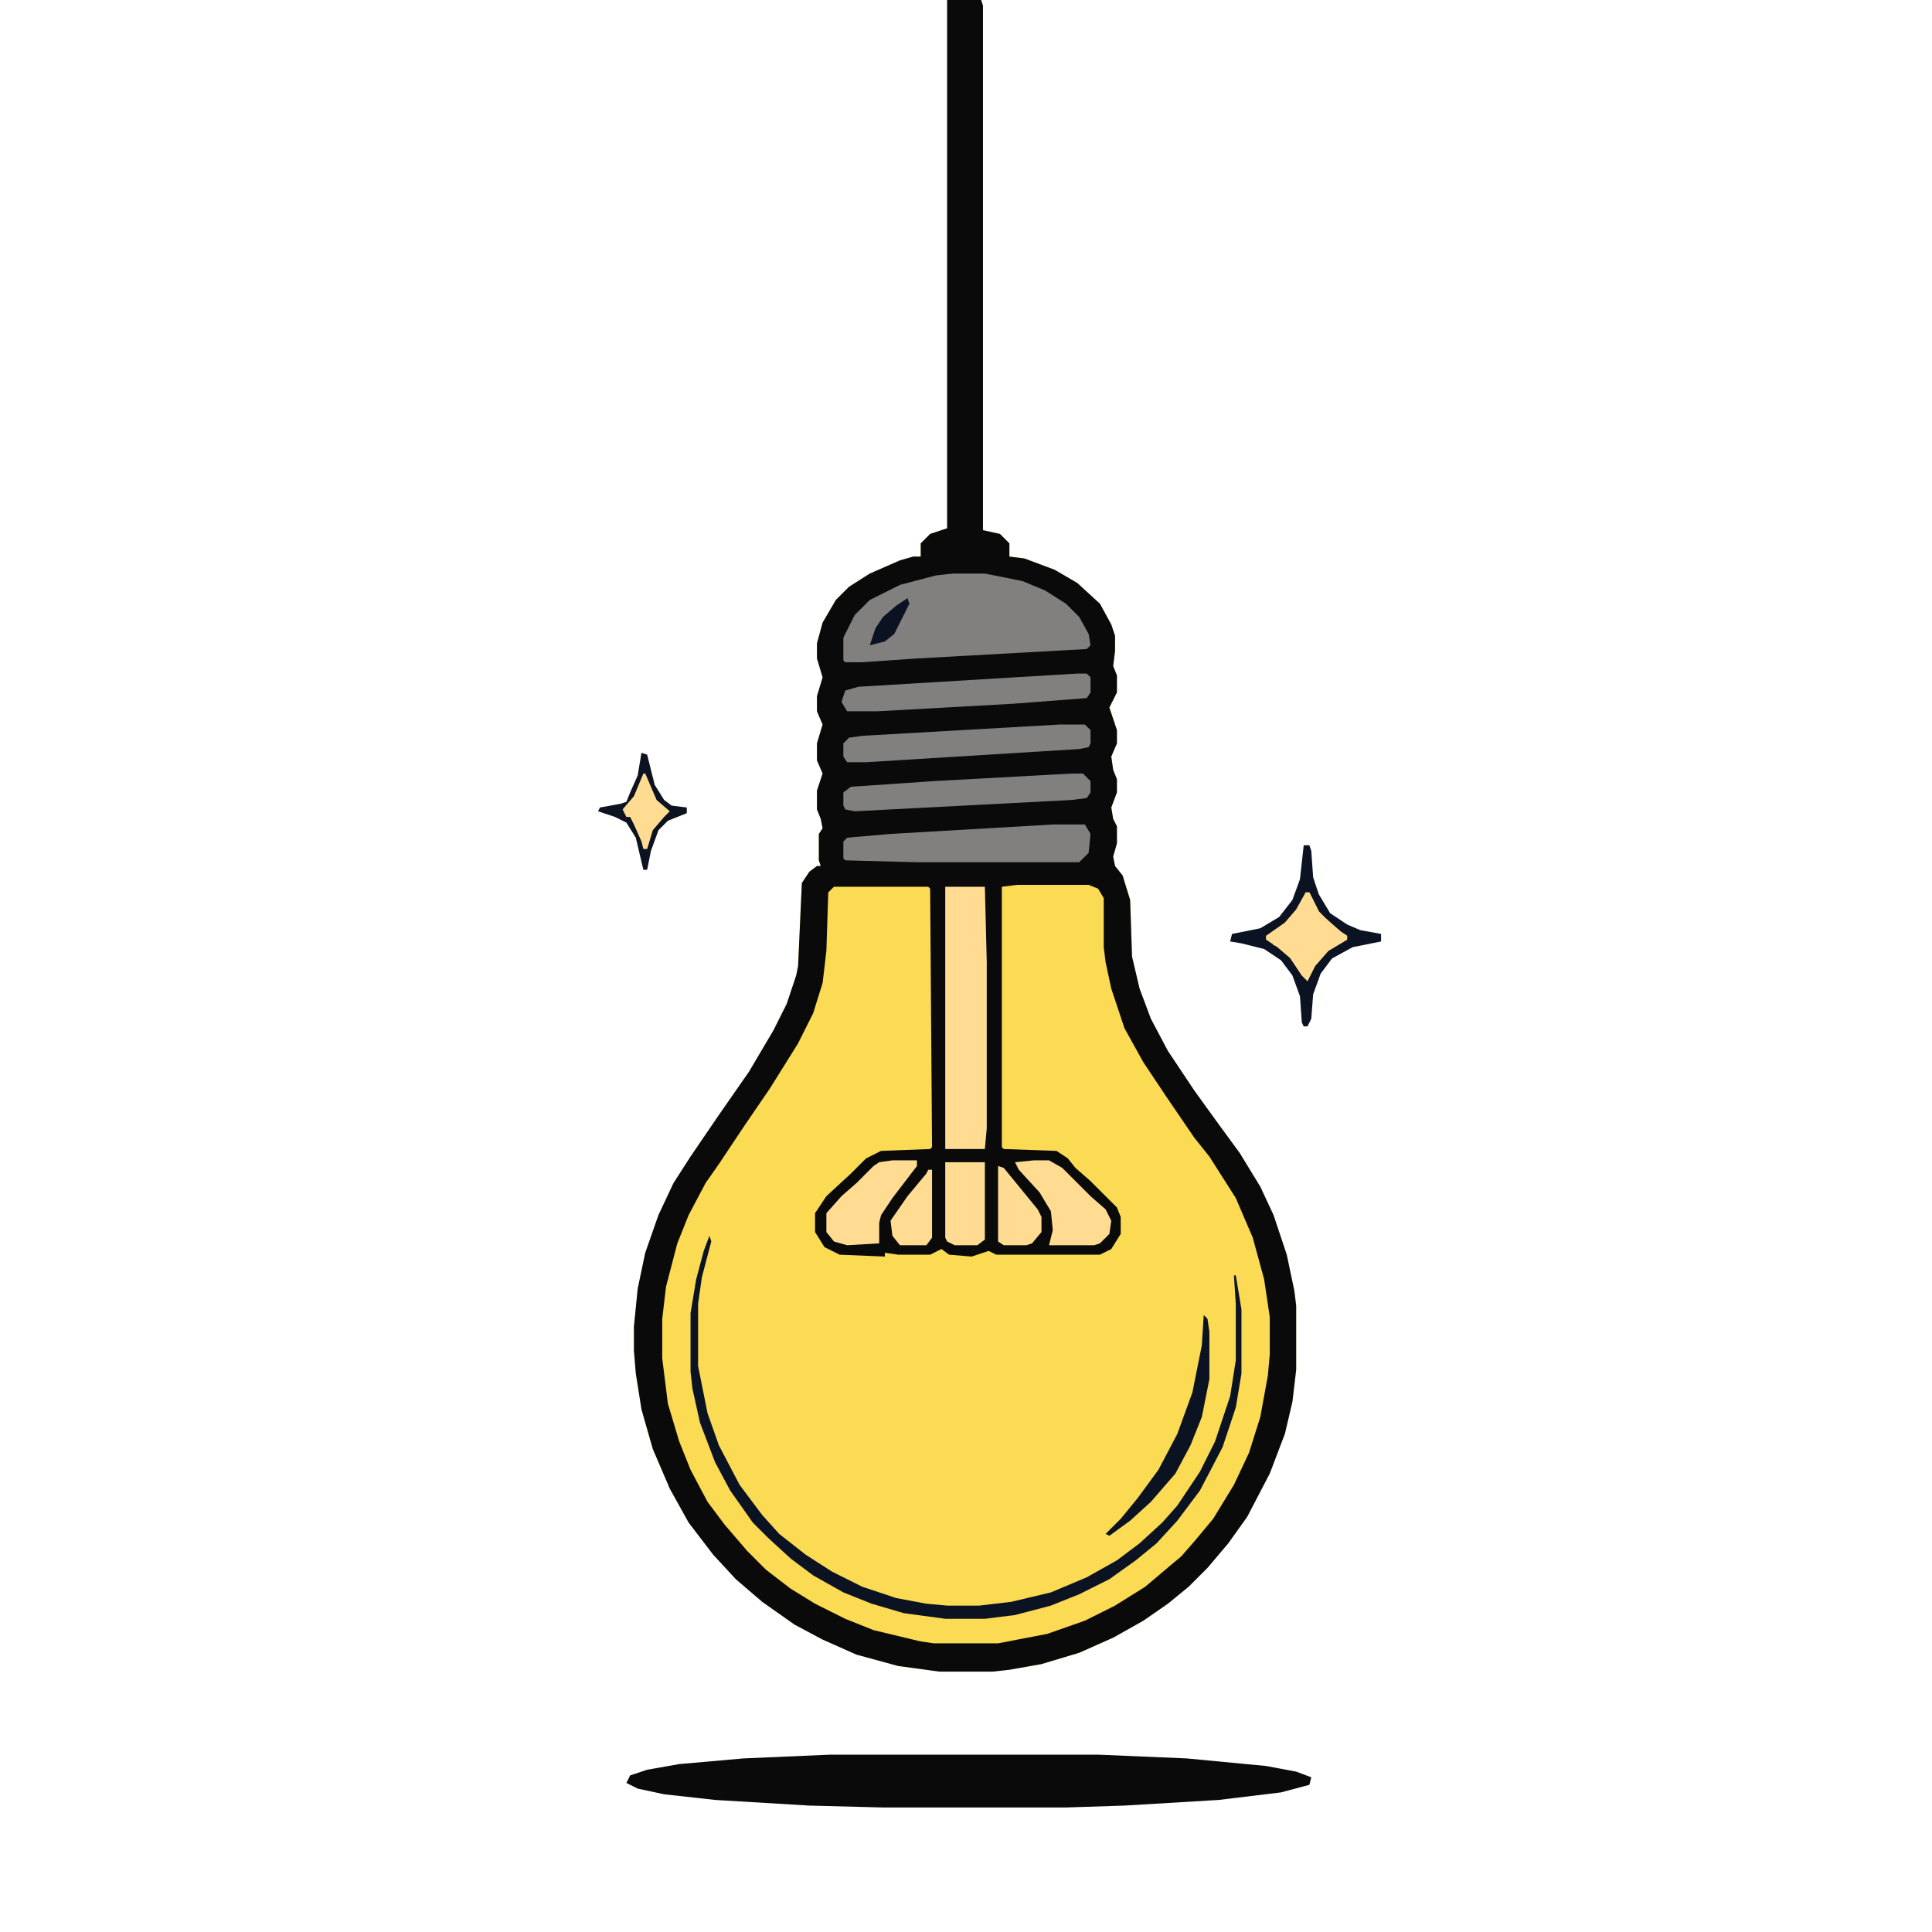 <svg width="1024" height="1024" viewBox="0 0 1024 1024" fill="none" xmlns="http://www.w3.org/2000/svg">
    <path
        d="M502 0H520L521 3V281L530 283L535 288V295L543 296L559 302L571 309L583 320L589 331L591 337V345L590 353L592 358V367L588 375L592 387V394L589 401L590 408L592 413V420L589 428L590 434L592 438V447L590 454L591 459L595 464L599 477L600 507L604 524L610 540L619 557L633 578L646 596L657 611L668 629L675 644L682 665L686 684L687 692V726L685 743L681 760L673 781L661 804L651 818L640 831L630 841L619 850L606 859L590 868L572 876L552 882L535 885L526 886H498L476 883L454 877L436 869L421 861L404 849L390 837L378 824L365 807L355 789L346 768L340 747L337 728L336 716V703L338 683L342 664L349 644L357 627L366 613L381 591L397 568L410 546L417 532L422 517L423 512L425 468L429 462L433 459H435L434 456V442L436 439L435 434L433 429V419L436 410L433 403V394L436 384L433 377V369L436 359L433 349V341L436 330L443 318L450 311L461 304L477 297L484 295H488V288L493 283L502 280V0Z"
        fill="#FBDA54" />
    <path
        d="M502 0H520L521 3V281L530 283L535 288V295L543 296L559 302L571 309L583 320L589 331L591 337V345L590 353L592 358V367L588 375L592 387V394L589 401L590 408L592 413V420L589 428L590 434L592 438V447L590 454L591 459L595 464L599 477L600 507L604 524L610 540L619 557L633 578L646 596L657 611L668 629L675 644L682 665L686 684L687 692V726L685 743L681 760L673 781L661 804L651 818L640 831L630 841L619 850L606 859L590 868L572 876L552 882L535 885L526 886H498L476 883L454 877L436 869L421 861L404 849L390 837L378 824L365 807L355 789L346 768L340 747L337 728L336 716V703L338 683L342 664L349 644L357 627L366 613L381 591L397 568L410 546L417 532L422 517L423 512L425 468L429 462L433 459H435L434 456V442L436 439L435 434L433 429V419L436 410L433 403V394L436 384L433 377V369L436 359L433 349V341L436 330L443 318L450 311L461 304L477 297L484 295H488V288L493 283L502 280V0ZM539 469L531 470V608L532 609L560 610L566 614L570 619L578 626L592 640L594 645V654L589 662L583 665H528L524 663L515 666L503 665L499 662L493 665H476L469 664V666L445 665L437 661L432 653V643L438 634L451 622L459 614L467 610L493 609L494 608L493 471L492 470H442L439 473L438 504L436 521L431 537L423 553L408 577L395 596L381 617L374 627L365 644L359 659L353 682L351 699V720L354 744L360 764L366 779L375 796L384 808L396 822L406 832L419 842L432 850L448 858L463 864L488 870L495 871H529L555 866L575 859L591 851L607 841L620 830L626 825L633 817L643 805L654 787L662 770L668 751L672 729L673 718V698L670 678L664 656L655 635L641 613L633 603L618 581L606 563L596 545L589 524L586 510L585 502V476L582 471L577 469H539Z"
        fill="#0A0A0A" />
    <path
        d="M440 930H582L629 932L671 936L687 939L695 942L694 946L679 950L646 954L596 957L565 958H468L429 957L379 954L352 951L338 948L332 945L334 941L343 938L360 935L394 932L440 930Z"
        fill="#0A0A0A" />
    <path
        d="M505 304H522L542 308L554 313L565 320L572 327L577 336L578 342L576 344L486 349L457 351H448L447 350V338L453 326L461 318L477 310L496 305L505 304Z"
        fill="#82807F" />
    <path d="M501 470H522L523 510V598L522 609H501V470Z" fill="#FFDC92" />
    <path
        d="M376 655L377 658L372 677L370 691V724L375 749L381 766L392 787L404 803L413 813L427 824L441 833L457 841L475 847L491 850L502 851H519L536 849L557 844L576 836L592 827L604 818L616 807L624 798L636 780L644 764L652 740L655 721V691L654 676H655L658 694V728L655 746L648 767L636 790L624 806L613 818L602 827L588 837L572 845L557 851L538 856L522 858H501L479 855L462 850L447 844L431 835L419 826L407 815L399 807L387 790L379 775L371 754L367 736L366 727V696L369 678L373 663L376 655Z"
        fill="#0B1322" />
    <path d="M558 437H575L578 442L577 452L572 457H486L448 456L447 455V446L449 444L472 442L558 437Z" fill="#82807F" />
    <path
        d="M691 448H694L695 451L696 465L699 474L705 484L714 490L721 493L732 495V499L717 502L706 508L700 516L696 527L695 540L693 544H691L690 542L689 528L685 517L679 509L670 503L658 500L652 499L653 495L668 492L678 486L685 477L689 466L691 448Z"
        fill="#0B1322" />
    <path d="M571 357H576L578 359V367L576 370L537 373L465 377H449L446 372L448 366L455 364L571 357Z" fill="#82807F" />
    <path d="M562 384H575L578 387V394L577 396L572 397L459 404H449L447 401V394L450 391L457 390L562 384Z"
        fill="#82807F" />
    <path d="M568 410H574L578 414V420L576 423L568 424L453 430L448 429L447 427V420L451 417L495 414L568 410Z"
        fill="#82807F" />
    <path
        d="M548 615H556L563 619L578 634L586 641L589 647L588 654L583 659L580 660H556L558 652L557 642L551 632L540 620L538 616L548 615Z"
        fill="#FFDC92" />
    <path
        d="M473 615H486V618L473 635L467 644L466 648V659L449 660L442 658L438 653V643L446 634L454 627L463 618L466 616L473 615Z"
        fill="#FFDC92" />
    <path d="M501 616H522V657L518 660H506L502 658L501 656V616Z" fill="#FFDC92" />
    <path
        d="M692 473H694L699 483L708 492L714 496V498L704 504L697 512L693 520L690 517L684 508L677 502L671 498V496L681 489L687 482L692 473Z"
        fill="#FFDC92" />
    <path
        d="M340 399L343 400L347 416L352 424L356 427L364 428V431L354 435L349 440L345 451L343 461H341L337 444L332 436L326 433L317 430L318 428L329 426L332 425L334 420L338 411L340 399Z"
        fill="#FFDC92" />
    <path
        d="M638 697L640 699L641 706V731L637 751L631 766L623 781L610 796L599 806L588 814L586 813L594 805L603 794L614 779L624 760L632 738L637 713L638 697Z"
        fill="#0B1322" />
    <path d="M529 618L532 619L550 641L552 645V653L547 659L544 660H532L529 658V618Z" fill="#FFDC92" />
    <path d="M492 620H494V656L491 660H477L473 655L472 647L481 634L491 622L492 620Z" fill="#FFDC92" />
    <path
        d="M340 399L343 400L347 416L352 424L356 427L364 428V431L354 435L349 440L345 451L343 461H341L337 444L332 436L326 433L317 430L318 428L329 426L332 425L334 420L338 411L340 399ZM341 410L336 422L330 429L332 433H334L336 437L340 446L341 450H343L346 440L352 433L355 430L348 424L342 410H341Z"
        fill="#0B1322" />
    <path
        d="M697 485L703 487L711 494L714 496V498L704 504L697 512L693 520L690 517L684 508L683 504L693 506L697 503H700L701 500V491L700 488H698L697 485Z"
        fill="#FFDC92" />
    <path d="M481 317L482 320L474 336L469 340L461 342L464 333L468 327L475 321L481 317Z" fill="#0B1322" />
    <path d="M692 473H694L699 483L701 486L696 484L692 482L689 481L692 473Z" fill="#FFDC92" />
    <path d="M677 494H679L681 499V502L675 501L673 497L677 494Z" fill="#FFDC92" />
    <path d="M343 422H347L349 427V430L345 429V427L342 426L343 422Z" fill="#FFDC92" />
</svg>
